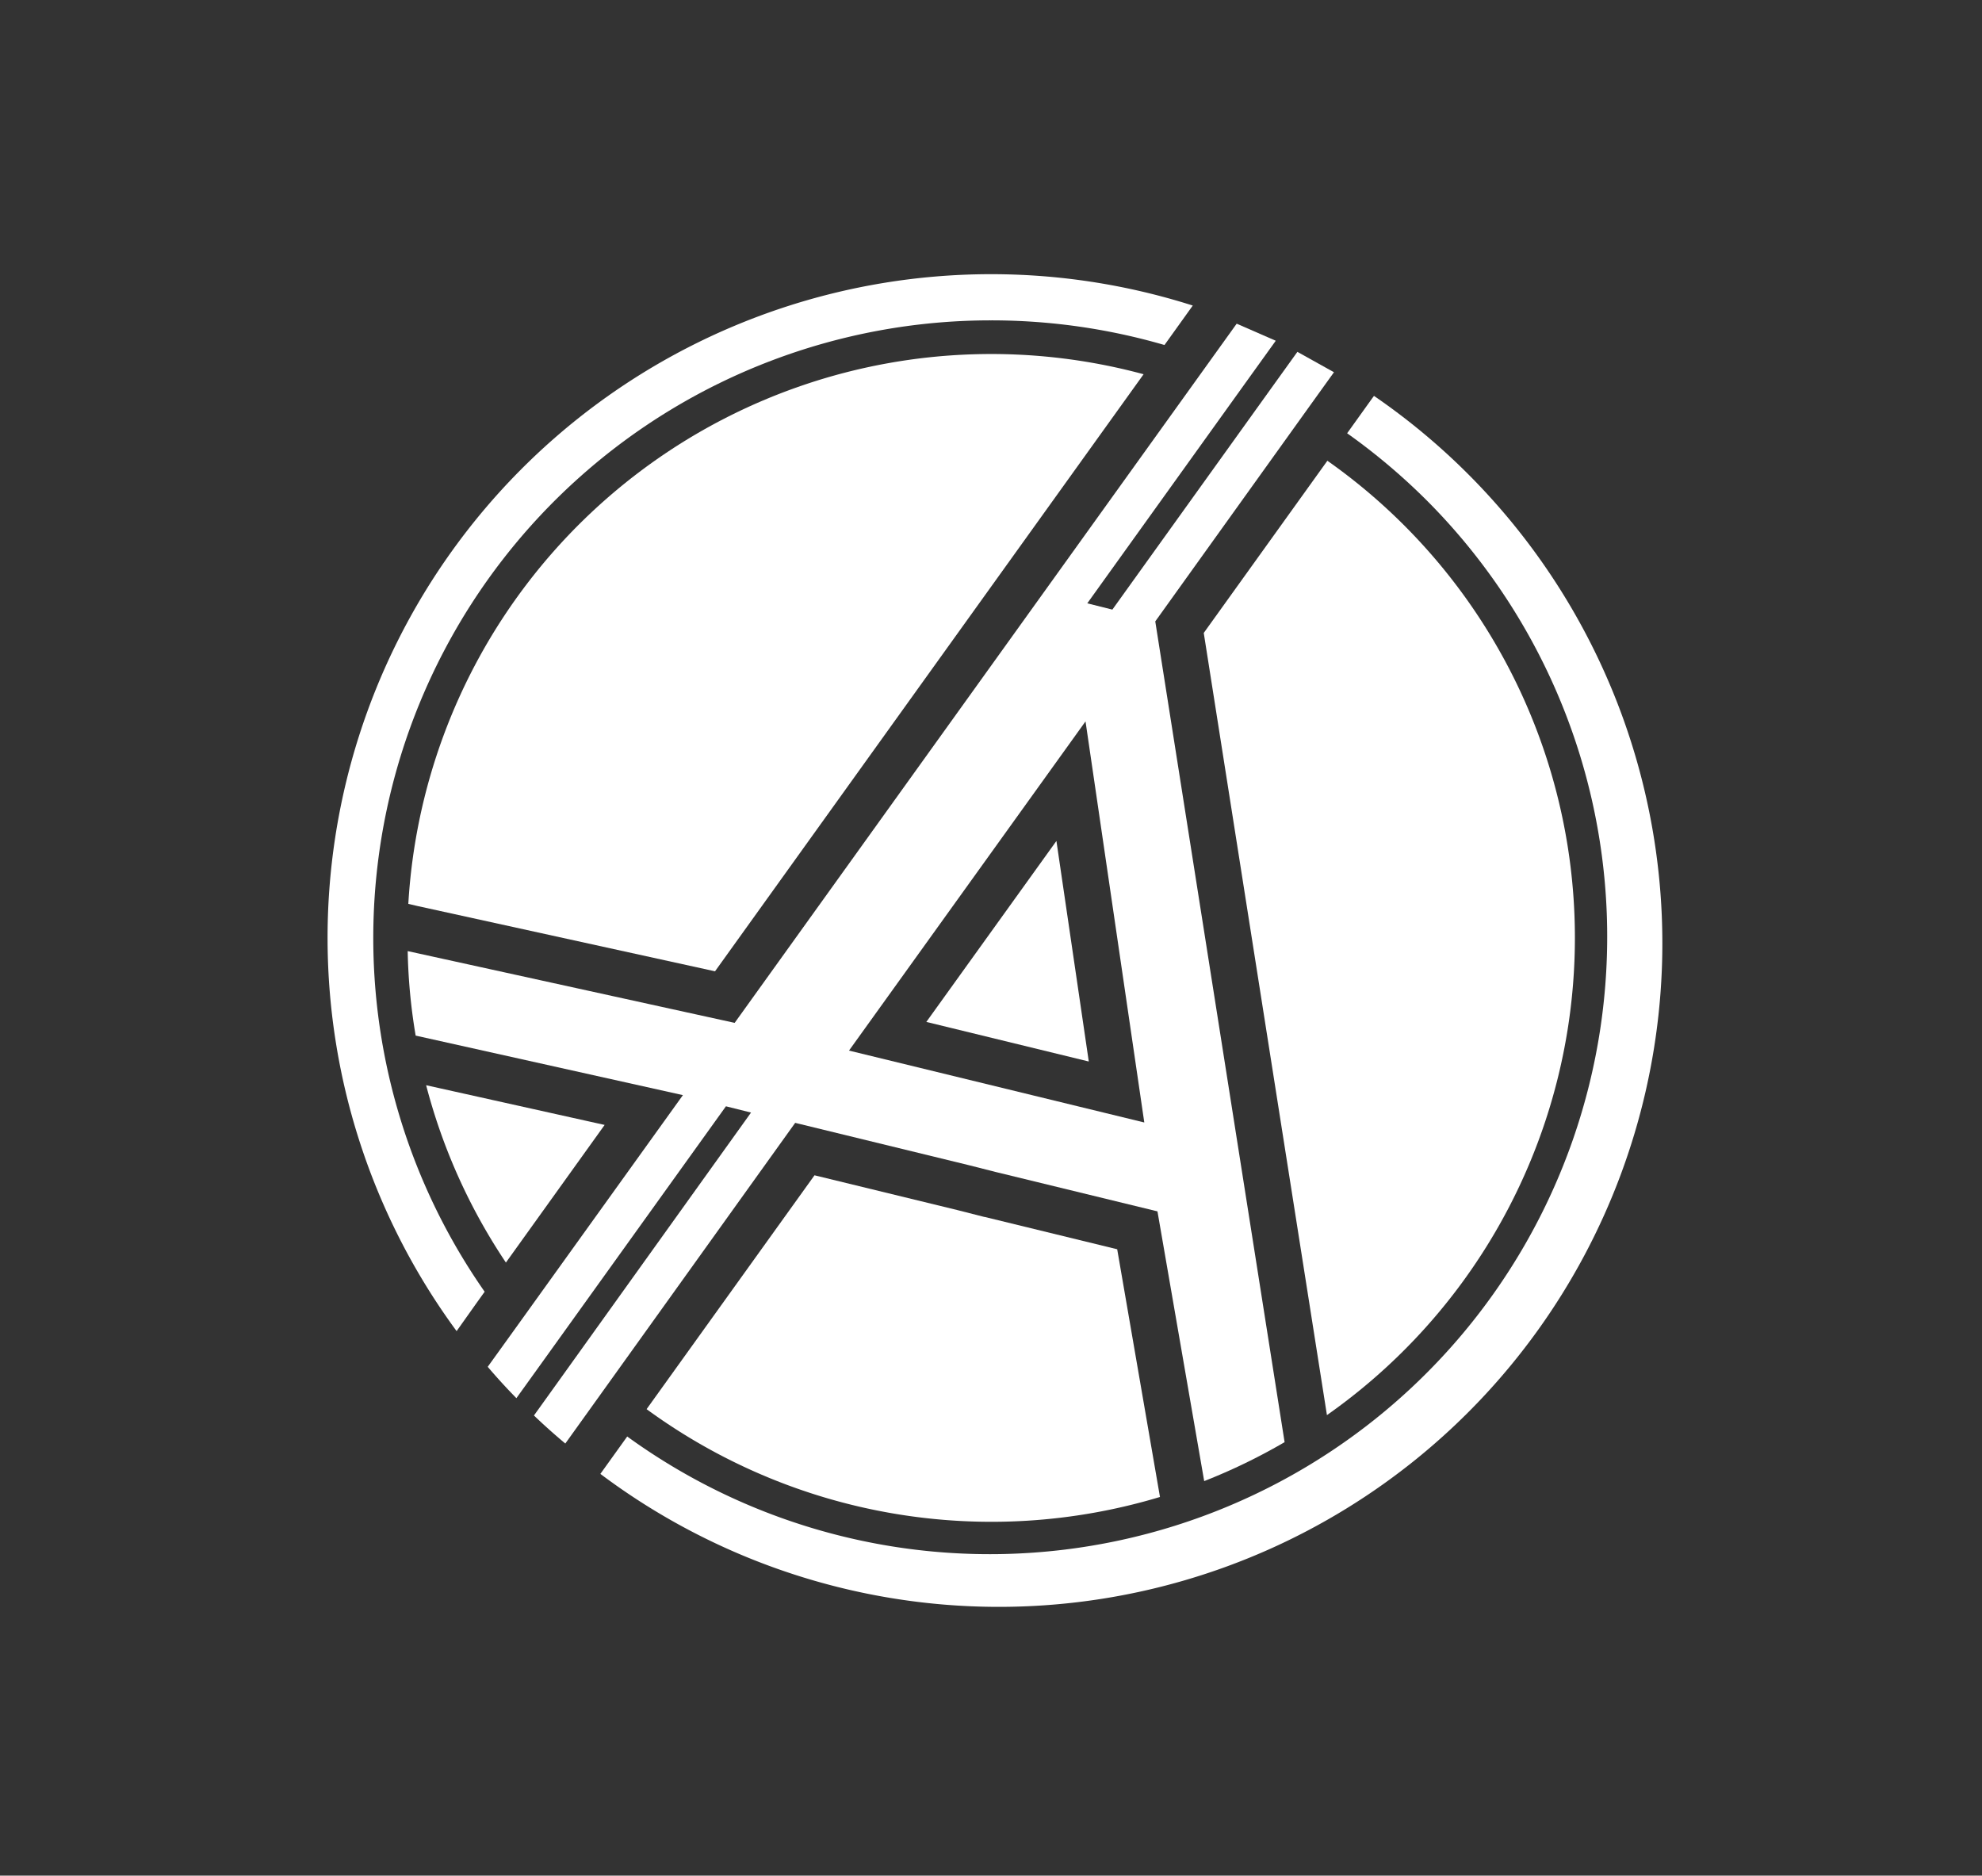 <svg id="Layer_1" data-name="Layer 1" xmlns="http://www.w3.org/2000/svg" viewBox="0 0 316 299"><rect x="0" y="0" width="316" height="299" fill="#333333" stroke="none"/><defs><style>.cls-1{fill:#fff;}</style></defs><title>A_coin_white</title><path class="cls-1" d="M219.06,63.11l-.41.56-3.87,5.4A99.34,99.34,0,0,1,227.6,79.9,98.44,98.44,0,0,1,100,229l-3.87,5.39-.41.57A105.79,105.79,0,1,0,219.06,63.11Z"/><path class="cls-1" d="M76,207.69l1.27-1.77A98.45,98.45,0,0,1,158,51.07,98.92,98.92,0,0,1,185.66,55l1.27-1.77,3.24-4.52A105.8,105.8,0,0,0,72.8,212.2Z"/><polygon class="cls-1" points="168.43 134.06 147.69 162.91 173.59 169.22 168.43 134.06"/><path class="cls-1" d="M96.4,179.33,67.94,173a92.7,92.7,0,0,0,12.72,28.27Z"/><path class="cls-1" d="M178.12,199.15,157,194h-.06l-4.32-1.1-22.76-5.54-26.77,37.28a93.15,93.15,0,0,0,81.85,14Z"/><path class="cls-1" d="M211.63,73.45,191.92,100.9l19.64,124.69a93,93,0,0,0,.07-152.14Z"/><path class="cls-1" d="M66.55,144.43,114,154.84l68.33-95.18A93.1,93.1,0,0,0,65.1,144.09Z"/><path class="cls-1" d="M206.85,56.09l-4.14,5.76L177.35,97.18l-4-1,25.88-36.06,4.17-5.8-6.23-2.72-4.23,5.89L117.13,163.06,65,151.62a90.66,90.66,0,0,0,1.27,13.47l42.61,9.49L82,212l-4.24,5.89c1.47,1.73,3,3.4,4.57,5l4.17-5.8,29.24-40.73,4,1L89.27,219.88l-4.14,5.77q2.41,2.31,5,4.47l4.11-5.73L126.78,179l.82.2,26.8,6.53,4.34,1.1,25.8,6.28,7.45,43a92.42,92.42,0,0,0,12.82-6.21L184.19,99.06l24.38-34,4.11-5.72ZM135.36,167.48,173.07,115l9.37,63.94Z"/></svg>